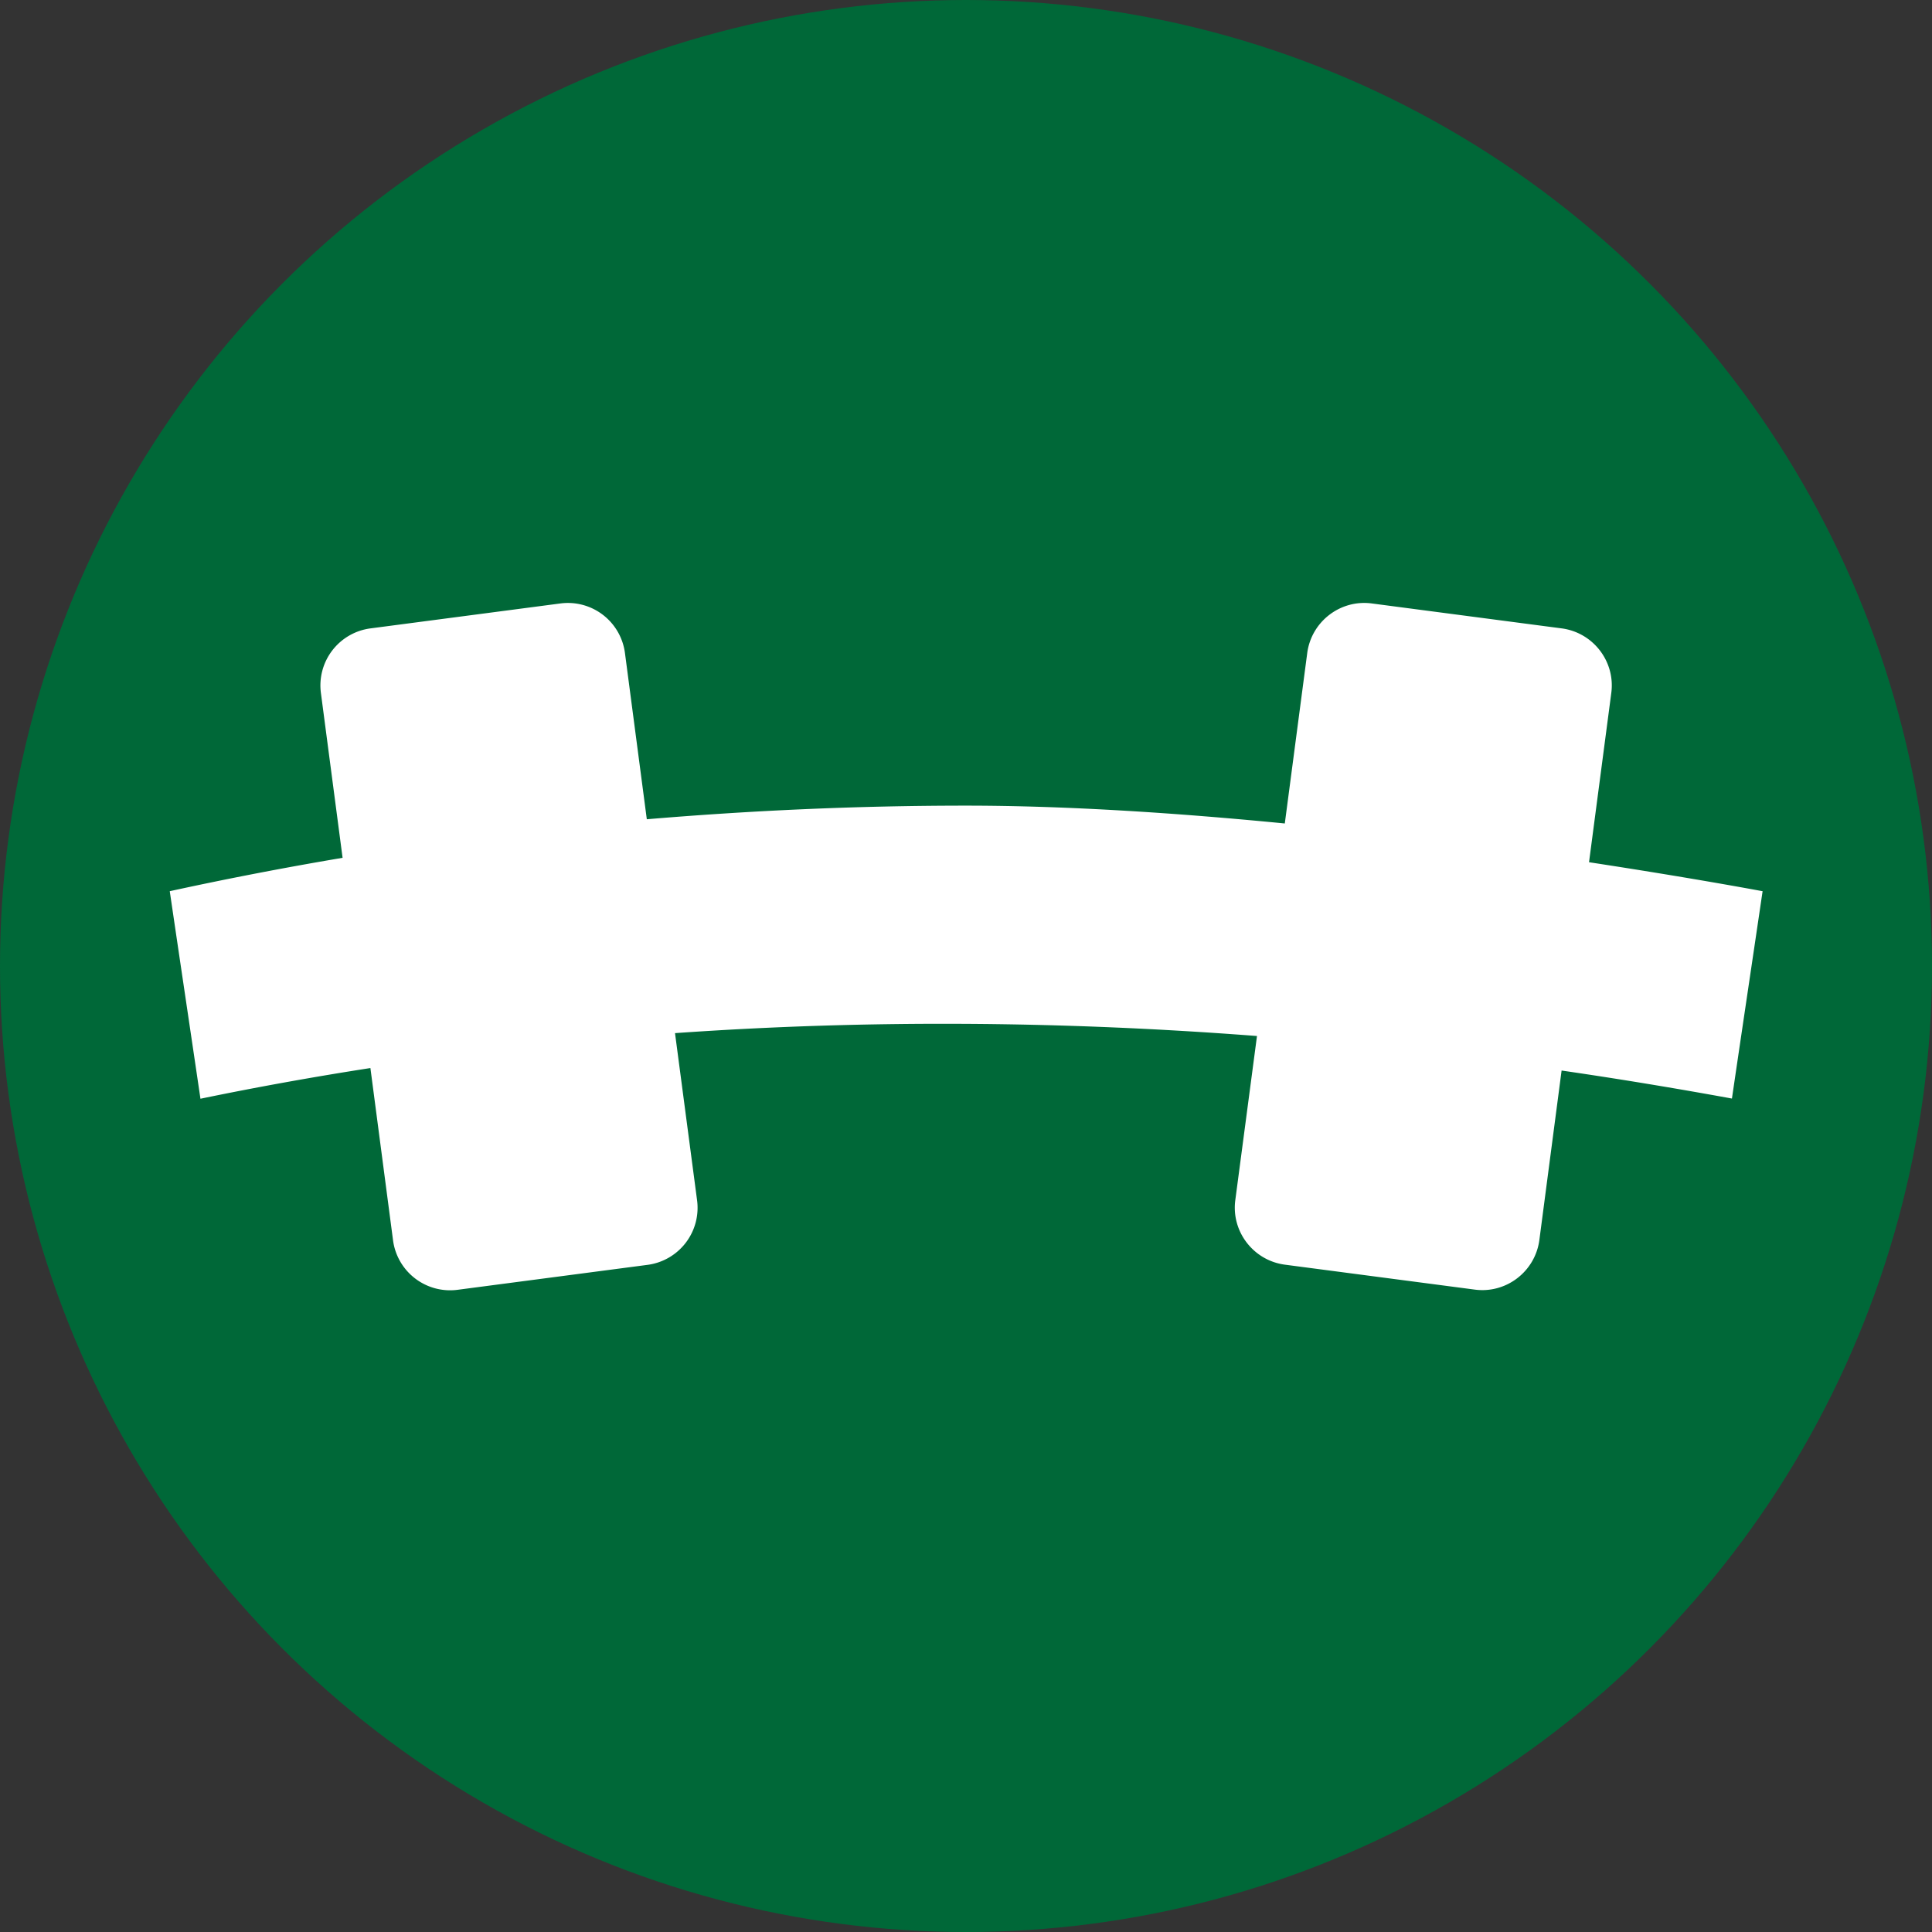 <svg xmlns="http://www.w3.org/2000/svg" viewBox="0 0 100.72 100.72"><rect x="0" y="0" width="100.72" height="100.72" fill="#333333" stroke="none"/><circle cx="50.36" cy="50.36" r="50.36" style="fill:#006838"/><path d="M91.88 46.46s-3.6-.68-9.04-1.51L84 36.13c.22-1.64-.94-3.15-2.58-3.37l-9.9-1.3c-1.64-.22-3.15.94-3.37 2.58l-1.17 8.89c-5.52-.54-11.3-.93-16.62-.93-5.86 0-11.41.27-16.64.71l-1.14-8.67a3 3 0 0 0-3.37-2.58l-9.9 1.3a3 3 0 0 0-2.58 3.37l1.13 8.59c-3.2.54-6.21 1.13-9.01 1.74.53 3.61 1.07 7.22 1.6 10.82 2.95-.61 5.9-1.14 8.86-1.6l1.18 8.98a3 3 0 0 0 3.37 2.58l9.9-1.3a3 3 0 0 0 2.58-3.37l-1.15-8.71c10.08-.71 20.2-.63 30.34.15l-1.13 8.55c-.22 1.64.94 3.15 2.58 3.37l9.9 1.3c1.64.22 3.15-.94 3.37-2.58l1.16-8.84c2.96.43 5.92.92 8.88 1.46.53-3.61 1.07-7.22 1.6-10.82Z" style="fill:#fff"/></svg>